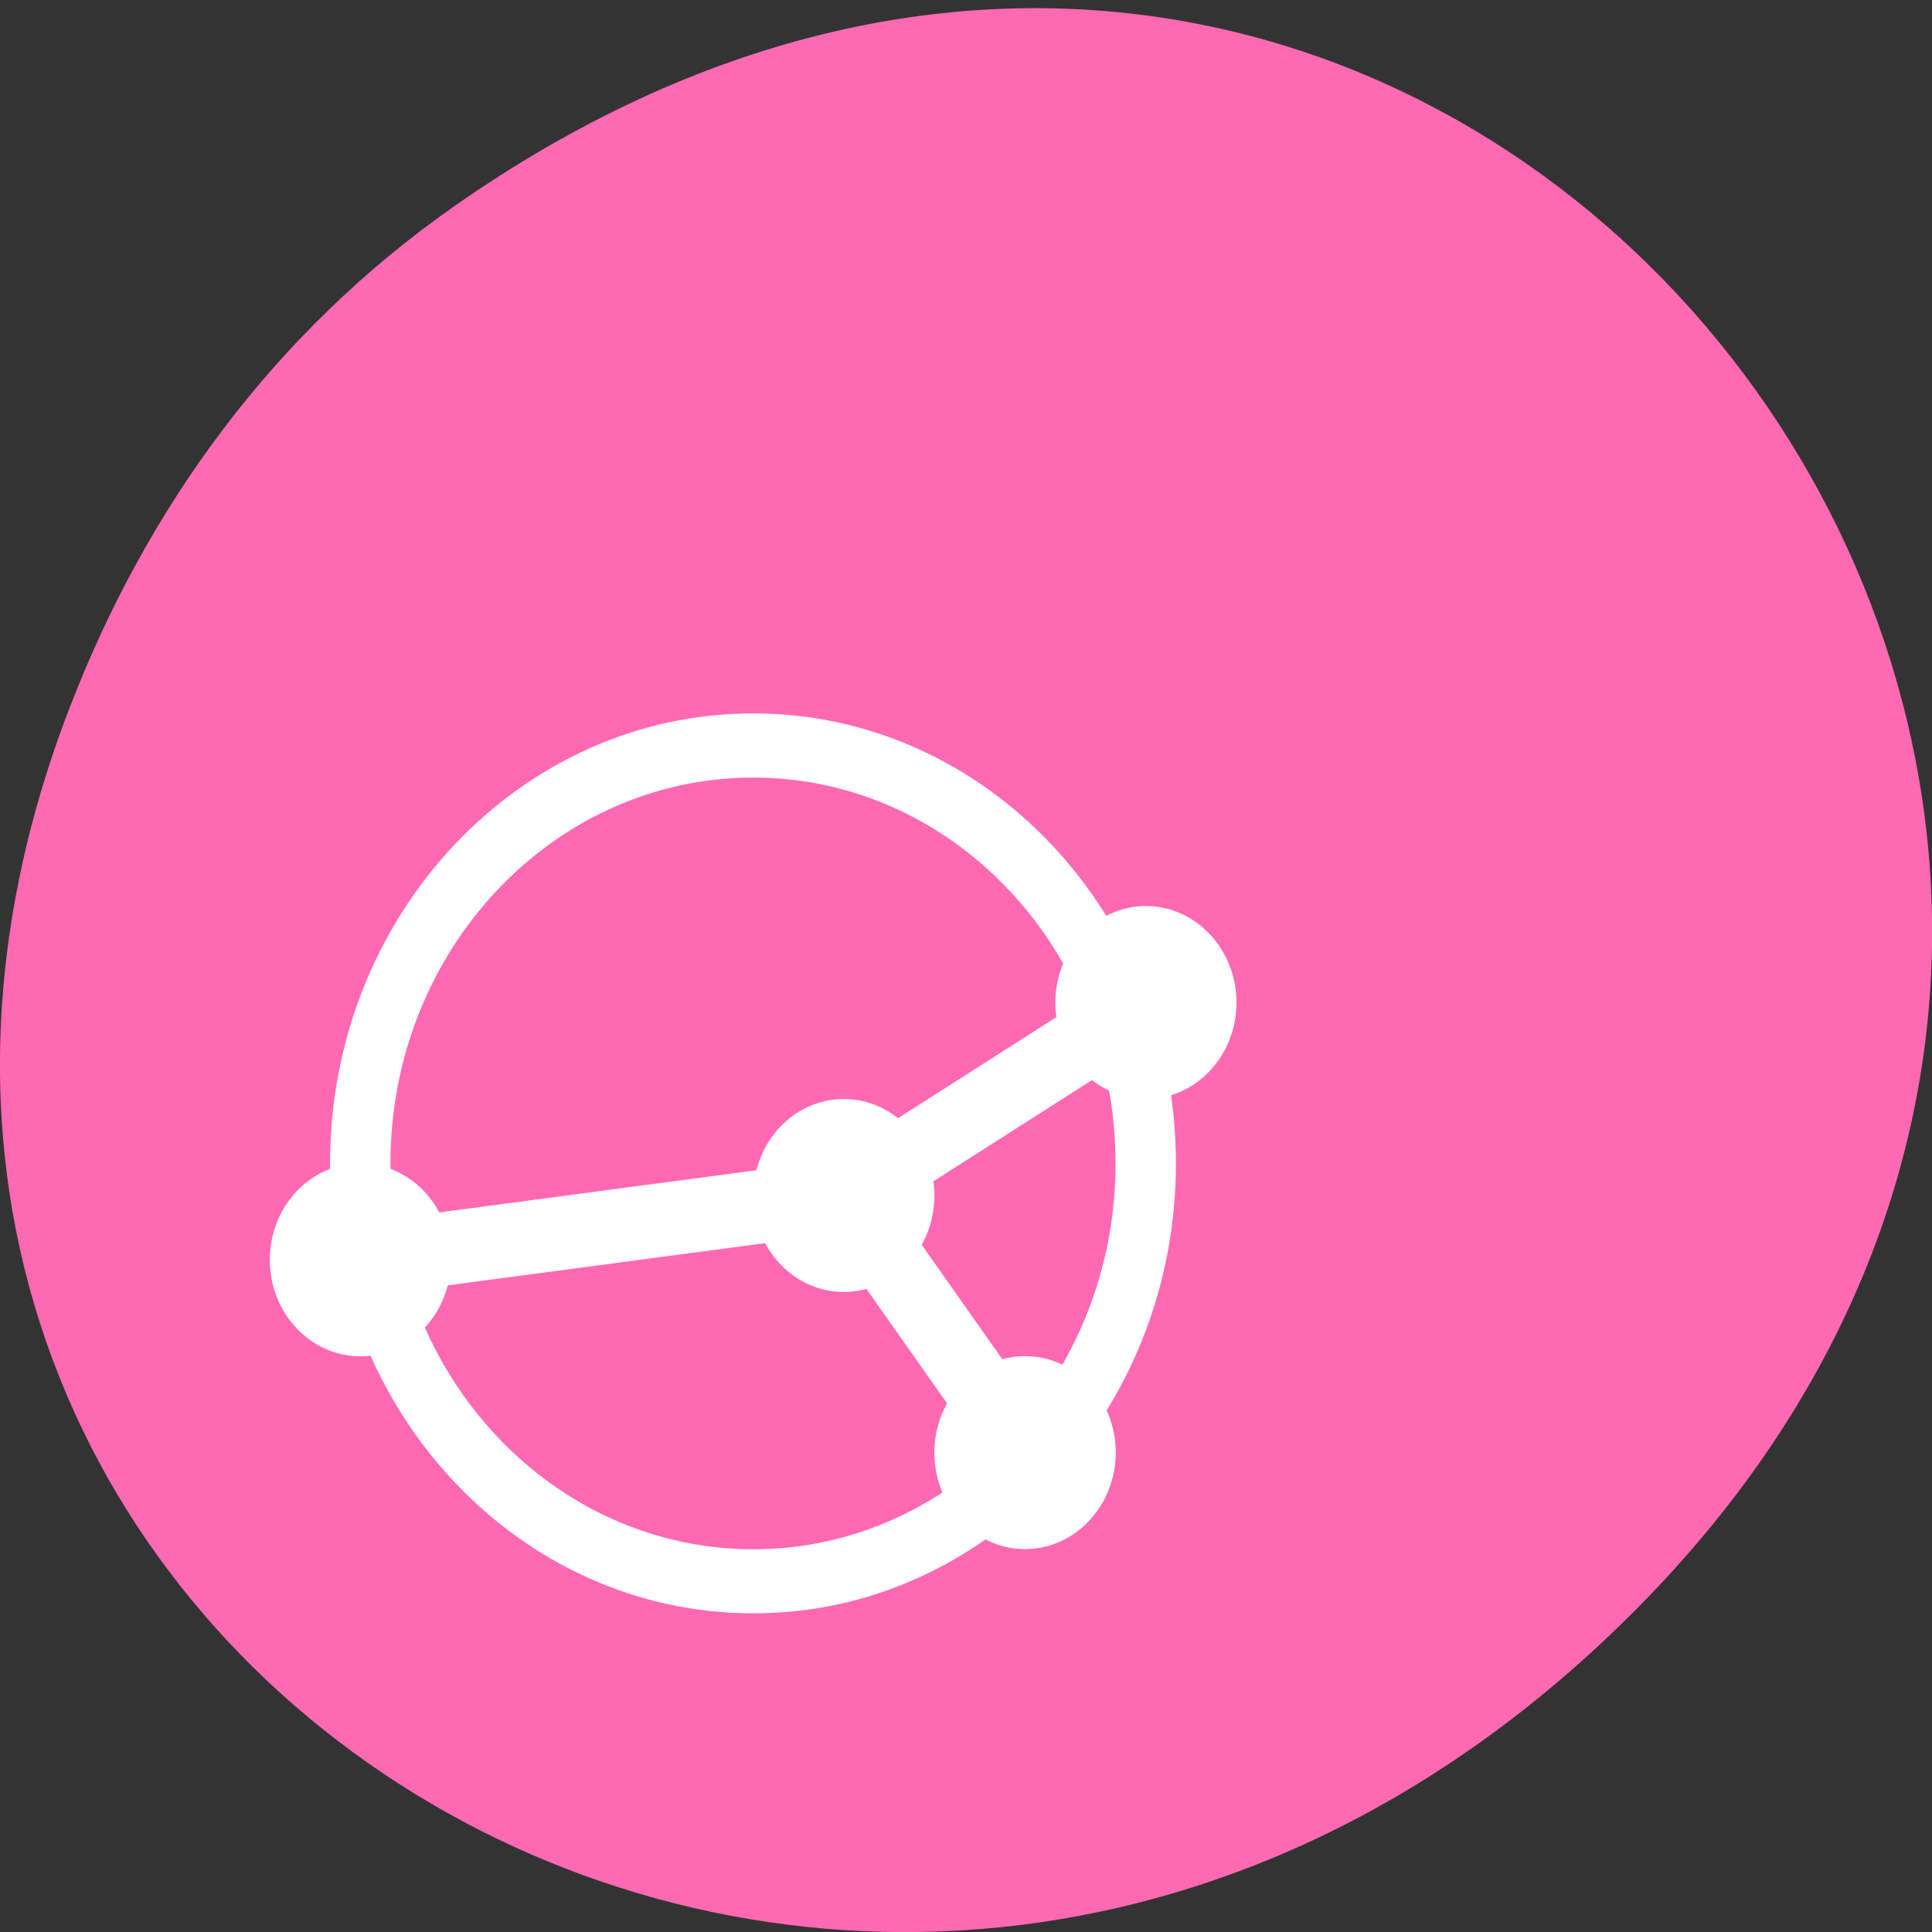 <svg xmlns="http://www.w3.org/2000/svg" viewBox="0 0 32 32"><rect x="0" y="0" width="32" height="32" fill="#333333" stroke="none"/><path d="m 7.52 3.418 c 16.367 -11.457 32.953 9.703 19.617 23.2 c -12.566 12.719 -32.09 0.93 -25.984 -14.895 c 1.273 -3.305 3.363 -6.199 6.367 -8.305" fill="#ff69b3"/><path d="m 12.477 11.816 c -3.871 0 -7.01 3.336 -7.01 7.453 c 0 4.117 3.137 7.453 7.01 7.453 c 3.867 0 7 -3.336 7 -7.453 c 0 -4.117 -3.137 -7.453 -7 -7.453 m 0 1.063 c 3.313 0 6 2.863 6 6.391 c 0 3.527 -2.691 6.391 -6 6.391 c -3.316 0 -6.01 -2.863 -6.01 -6.391 c 0 -3.527 2.691 -6.391 6.01 -6.391" fill="#fff"/><g fill="none" stroke="#fff" stroke-width="1.143" transform="matrix(1.001 0 0 1.065 4.468 10.75)"><path d="m 1.499 9.501 l 8 -1 l 5 -3"/><path d="m 12.498 12.501 l -2.998 -4"/></g><g fill="#fff"><path d="m 18.48 24.06 c 0 0.879 -0.672 1.598 -1.504 1.598 c -0.828 0 -1.5 -0.719 -1.5 -1.598 c 0 -0.883 0.672 -1.598 1.5 -1.598 c 0.832 0 1.504 0.715 1.504 1.598"/><path d="m 20.48 16.605 c 0 0.883 -0.672 1.598 -1.5 1.598 c -0.828 0 -1.5 -0.715 -1.5 -1.598 c 0 -0.879 0.672 -1.598 1.5 -1.598 c 0.828 0 1.5 0.719 1.5 1.598"/><path d="m 15.477 19.801 c 0 0.883 -0.672 1.598 -1.5 1.598 c -0.828 0 -1.5 -0.715 -1.5 -1.598 c 0 -0.883 0.672 -1.598 1.5 -1.598 c 0.828 0 1.5 0.715 1.5 1.598"/><path d="m 7.469 20.867 c 0 0.883 -0.672 1.598 -1.5 1.598 c -0.828 0 -1.5 -0.715 -1.5 -1.598 c 0 -0.883 0.672 -1.598 1.5 -1.598 c 0.828 0 1.5 0.715 1.5 1.598"/></g></svg>